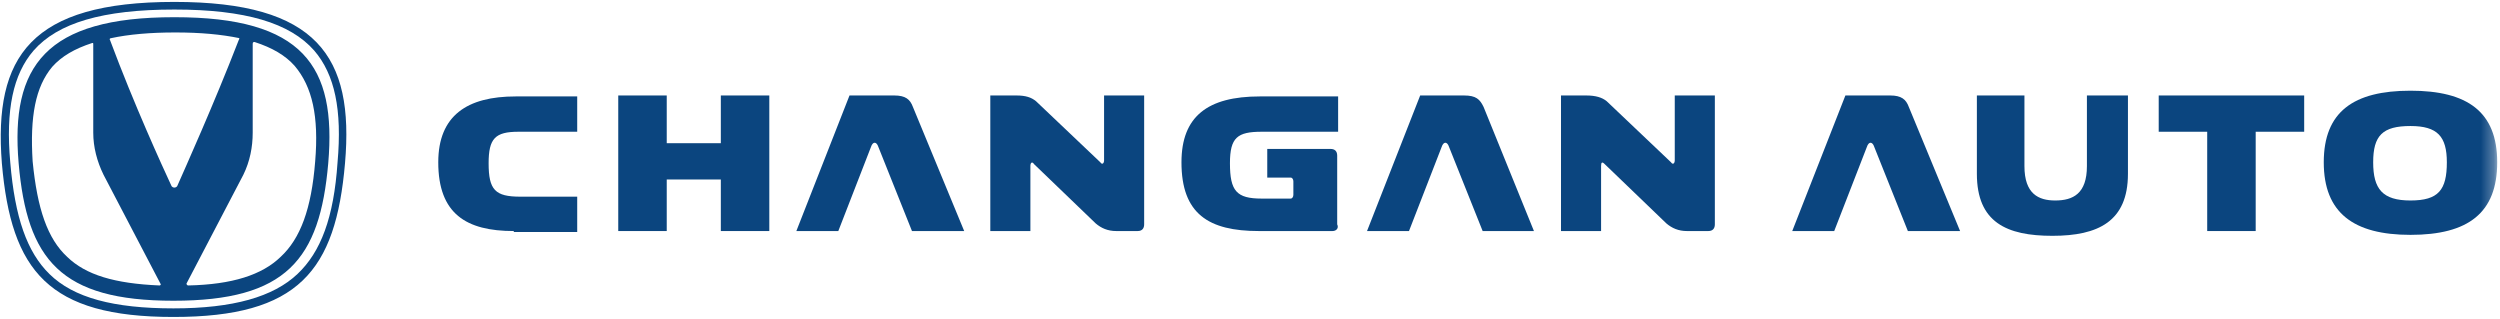 <svg width="196" height="25" viewBox="0 0 196 25" fill="none" xmlns="http://www.w3.org/2000/svg">
<g clip-path="url(#clip0_1366_1276)">
<path d="M24.637 3.967C26.245 5.838 26.83 8.608 26.464 12.725C26.172 17.066 25.148 19.76 23.321 21.482C21.42 23.278 18.276 24.177 13.598 24.177C8.919 24.177 5.775 23.353 3.874 21.482C2.12 19.76 1.169 17.066 0.804 12.725C0.438 8.608 1.023 5.838 2.631 3.967C4.532 1.796 8.041 0.748 13.671 0.748C19.227 0.748 22.736 1.796 24.637 3.967ZM13.671 0.15C2.412 0.15 -0.512 4.416 0.146 12.799C0.877 21.257 3.801 24.85 13.598 24.85C23.394 24.85 26.318 21.257 27.049 12.799C27.78 4.416 24.856 0.15 13.671 0.15Z" fill="#0B457F"/>
<mask id="mask0_1366_1276" style="mask-type:luminance" maskUnits="userSpaceOnUse" x="0" y="0" width="196" height="26">
<path d="M0.146 0.299V25.299H195.708V0.299" fill="white"/>
</mask>
<g mask="url(#mask0_1366_1276)">
<path d="M13.671 1.347C3.583 1.347 0.804 5.165 1.462 12.799C2.12 20.359 4.752 23.578 13.598 23.578C22.444 23.578 25.076 20.359 25.734 12.799C26.392 5.165 23.76 1.347 13.671 1.347ZM18.716 3.144C16.742 8.233 14.549 13.099 13.891 14.596C13.865 14.63 13.831 14.658 13.793 14.677C13.755 14.696 13.714 14.706 13.671 14.706C13.629 14.706 13.587 14.696 13.549 14.677C13.511 14.658 13.478 14.63 13.452 14.596C12.721 13.024 10.528 8.233 8.627 3.144C8.554 3.069 8.627 2.994 8.7 2.994C10.089 2.694 11.771 2.545 13.744 2.545C15.718 2.545 17.327 2.694 18.789 2.994C18.716 2.994 18.789 3.069 18.716 3.144ZM2.559 12.65C2.34 9.132 2.778 6.811 4.094 5.239C4.825 4.416 5.849 3.817 7.238 3.368C7.311 3.368 7.311 3.368 7.311 3.518V10.404C7.311 11.527 7.603 12.65 8.115 13.697L12.575 22.23C12.648 22.305 12.575 22.38 12.502 22.38C8.992 22.23 6.726 21.557 5.264 20.135C3.729 18.712 2.925 16.392 2.559 12.65ZM24.71 12.65C24.418 16.392 23.541 18.712 22.006 20.135C20.543 21.557 18.204 22.305 14.768 22.38C14.622 22.38 14.622 22.23 14.622 22.23L19.081 13.697C19.593 12.65 19.812 11.527 19.812 10.404V3.443C19.812 3.293 19.885 3.293 19.959 3.293C21.348 3.742 22.371 4.341 23.102 5.165C24.491 6.811 25.003 9.132 24.71 12.65Z" fill="#0B457F"/>
</g>
<mask id="mask1_1366_1276" style="mask-type:luminance" maskUnits="userSpaceOnUse" x="0" y="0" width="196" height="26">
<path d="M0.146 0.299V25.299H195.708V0.299" fill="white"/>
</mask>
<g mask="url(#mask1_1366_1276)">
<path d="M40.282 18.114C36.554 18.114 34.36 16.766 34.36 12.725C34.36 9.057 36.627 7.56 40.428 7.56H45.253V10.329H40.648C38.82 10.329 38.308 10.853 38.308 12.799C38.308 14.895 38.82 15.419 40.794 15.419H45.253V18.189H40.282V18.114Z" fill="#0B457F"/>
</g>
<mask id="mask2_1366_1276" style="mask-type:luminance" maskUnits="userSpaceOnUse" x="0" y="0" width="196" height="26">
<path d="M0.146 0.299V25.299H195.708V0.299" fill="white"/>
</mask>
<g mask="url(#mask2_1366_1276)">
<path d="M60.314 7.485V18.114H56.513V14.072H52.272V18.114H48.471V7.485H52.272V11.227H56.513V7.485H60.314Z" fill="#0B457F"/>
</g>
<mask id="mask3_1366_1276" style="mask-type:luminance" maskUnits="userSpaceOnUse" x="0" y="0" width="196" height="26">
<path d="M0.146 0.299V25.299H195.708V0.299" fill="white"/>
</mask>
<g mask="url(#mask3_1366_1276)">
<path d="M62.434 18.114L66.601 7.485H70.11C70.987 7.485 71.353 7.784 71.572 8.383L75.593 18.114H71.499L68.867 11.527C68.721 11.078 68.428 11.078 68.282 11.527L65.723 18.114H62.434Z" fill="#0B457F"/>
</g>
<mask id="mask4_1366_1276" style="mask-type:luminance" maskUnits="userSpaceOnUse" x="0" y="0" width="196" height="26">
<path d="M0.146 0.299V25.299H195.708V0.299" fill="white"/>
</mask>
<g mask="url(#mask4_1366_1276)">
<path d="M85.901 17.515L81.076 12.874C80.93 12.649 80.783 12.724 80.783 13.024V18.114H77.64V7.485H79.687C80.418 7.485 80.856 7.635 81.222 7.934L86.266 12.724C86.412 12.949 86.559 12.799 86.559 12.575V7.485H89.702V17.59C89.702 17.889 89.556 18.114 89.191 18.114H87.509C86.851 18.114 86.339 17.889 85.901 17.515Z" fill="#0B457F"/>
</g>
<mask id="mask5_1366_1276" style="mask-type:luminance" maskUnits="userSpaceOnUse" x="0" y="0" width="196" height="26">
<path d="M0.146 0.299V25.299H195.708V0.299" fill="white"/>
</mask>
<g mask="url(#mask5_1366_1276)">
<path d="M104.47 18.114H98.695C94.747 18.114 92.627 16.766 92.627 12.725C92.627 9.132 94.674 7.56 98.768 7.56H104.909V10.329H98.914C97.013 10.329 96.428 10.778 96.428 12.799C96.428 14.97 96.94 15.569 98.914 15.569H101.18C101.327 15.569 101.4 15.419 101.4 15.269V14.222C101.4 14.072 101.327 13.922 101.18 13.922H99.353V11.677H104.324C104.617 11.677 104.836 11.826 104.836 12.2V17.59C104.982 17.889 104.763 18.114 104.47 18.114Z" fill="#0B457F"/>
</g>
<mask id="mask6_1366_1276" style="mask-type:luminance" maskUnits="userSpaceOnUse" x="0" y="0" width="196" height="26">
<path d="M0.146 0.299V25.299H195.708V0.299" fill="white"/>
</mask>
<g mask="url(#mask6_1366_1276)">
<path d="M107.175 18.114L111.342 7.485H114.778C115.728 7.485 116.021 7.784 116.313 8.383L120.261 18.114H116.24L113.608 11.527C113.462 11.078 113.17 11.078 113.023 11.527L110.465 18.114H107.175Z" fill="#0B457F"/>
</g>
<mask id="mask7_1366_1276" style="mask-type:luminance" maskUnits="userSpaceOnUse" x="0" y="0" width="196" height="26">
<path d="M0.146 0.299V25.299H195.708V0.299" fill="white"/>
</mask>
<g mask="url(#mask7_1366_1276)">
<path d="M130.643 17.515L125.818 12.874C125.599 12.649 125.525 12.724 125.525 13.024V18.114H122.382V7.485H124.356C125.087 7.485 125.599 7.635 125.964 7.934L131.008 12.724C131.155 12.949 131.301 12.799 131.301 12.575V7.485H134.444V17.59C134.444 17.889 134.298 18.114 133.933 18.114H132.251C131.593 18.114 131.082 17.889 130.643 17.515Z" fill="#0B457F"/>
</g>
<mask id="mask8_1366_1276" style="mask-type:luminance" maskUnits="userSpaceOnUse" x="0" y="0" width="196" height="26">
<path d="M0.146 0.299V25.299H195.708V0.299" fill="white"/>
</mask>
<g mask="url(#mask8_1366_1276)">
<path d="M140.512 18.114L144.679 7.485H148.188C149.065 7.485 149.431 7.784 149.65 8.383L153.671 18.114H149.577L146.945 11.527C146.799 11.078 146.506 11.078 146.36 11.527L143.802 18.114H140.512Z" fill="#0B457F"/>
</g>
<mask id="mask9_1366_1276" style="mask-type:luminance" maskUnits="userSpaceOnUse" x="0" y="0" width="196" height="26">
<path d="M0.146 0.299V25.299H195.708V0.299" fill="white"/>
</mask>
<g mask="url(#mask9_1366_1276)">
<path d="M166.831 7.485V13.623C166.831 17.365 164.491 18.488 160.909 18.488C157.327 18.488 154.987 17.44 154.987 13.623V7.485H158.716V13.024C158.716 15.194 159.812 15.718 161.128 15.718C162.517 15.718 163.614 15.194 163.614 13.024V7.485H166.831Z" fill="#0B457F"/>
</g>
<mask id="mask10_1366_1276" style="mask-type:luminance" maskUnits="userSpaceOnUse" x="0" y="0" width="196" height="26">
<path d="M0.146 0.299V25.299H195.708V0.299" fill="white"/>
</mask>
<g mask="url(#mask10_1366_1276)">
<path d="M169.243 7.485H180.648V10.329H176.846V18.114H173.045V10.329H169.243V7.485Z" fill="#0B457F"/>
</g>
<mask id="mask11_1366_1276" style="mask-type:luminance" maskUnits="userSpaceOnUse" x="0" y="0" width="196" height="26">
<path d="M0.146 0.299V25.299H195.708V0.299" fill="white"/>
</mask>
<g mask="url(#mask11_1366_1276)">
<path d="M195.781 12.724C195.781 16.691 193.514 18.413 188.982 18.413C184.522 18.413 182.183 16.691 182.183 12.724C182.183 8.757 184.522 7.111 188.982 7.111C193.441 7.111 195.781 8.757 195.781 12.724ZM186.057 12.724C186.057 14.82 186.788 15.718 188.982 15.718C191.175 15.718 191.833 14.895 191.833 12.724C191.833 10.703 191.102 9.88 188.982 9.88C186.788 9.88 186.057 10.629 186.057 12.724Z" fill="#0B457F"/>
</g>
</g>
<defs>
<clipPath id="clip0_1366_1276">
<rect width="196" height="25" fill="white"/>
</clipPath>
</defs>
</svg>
